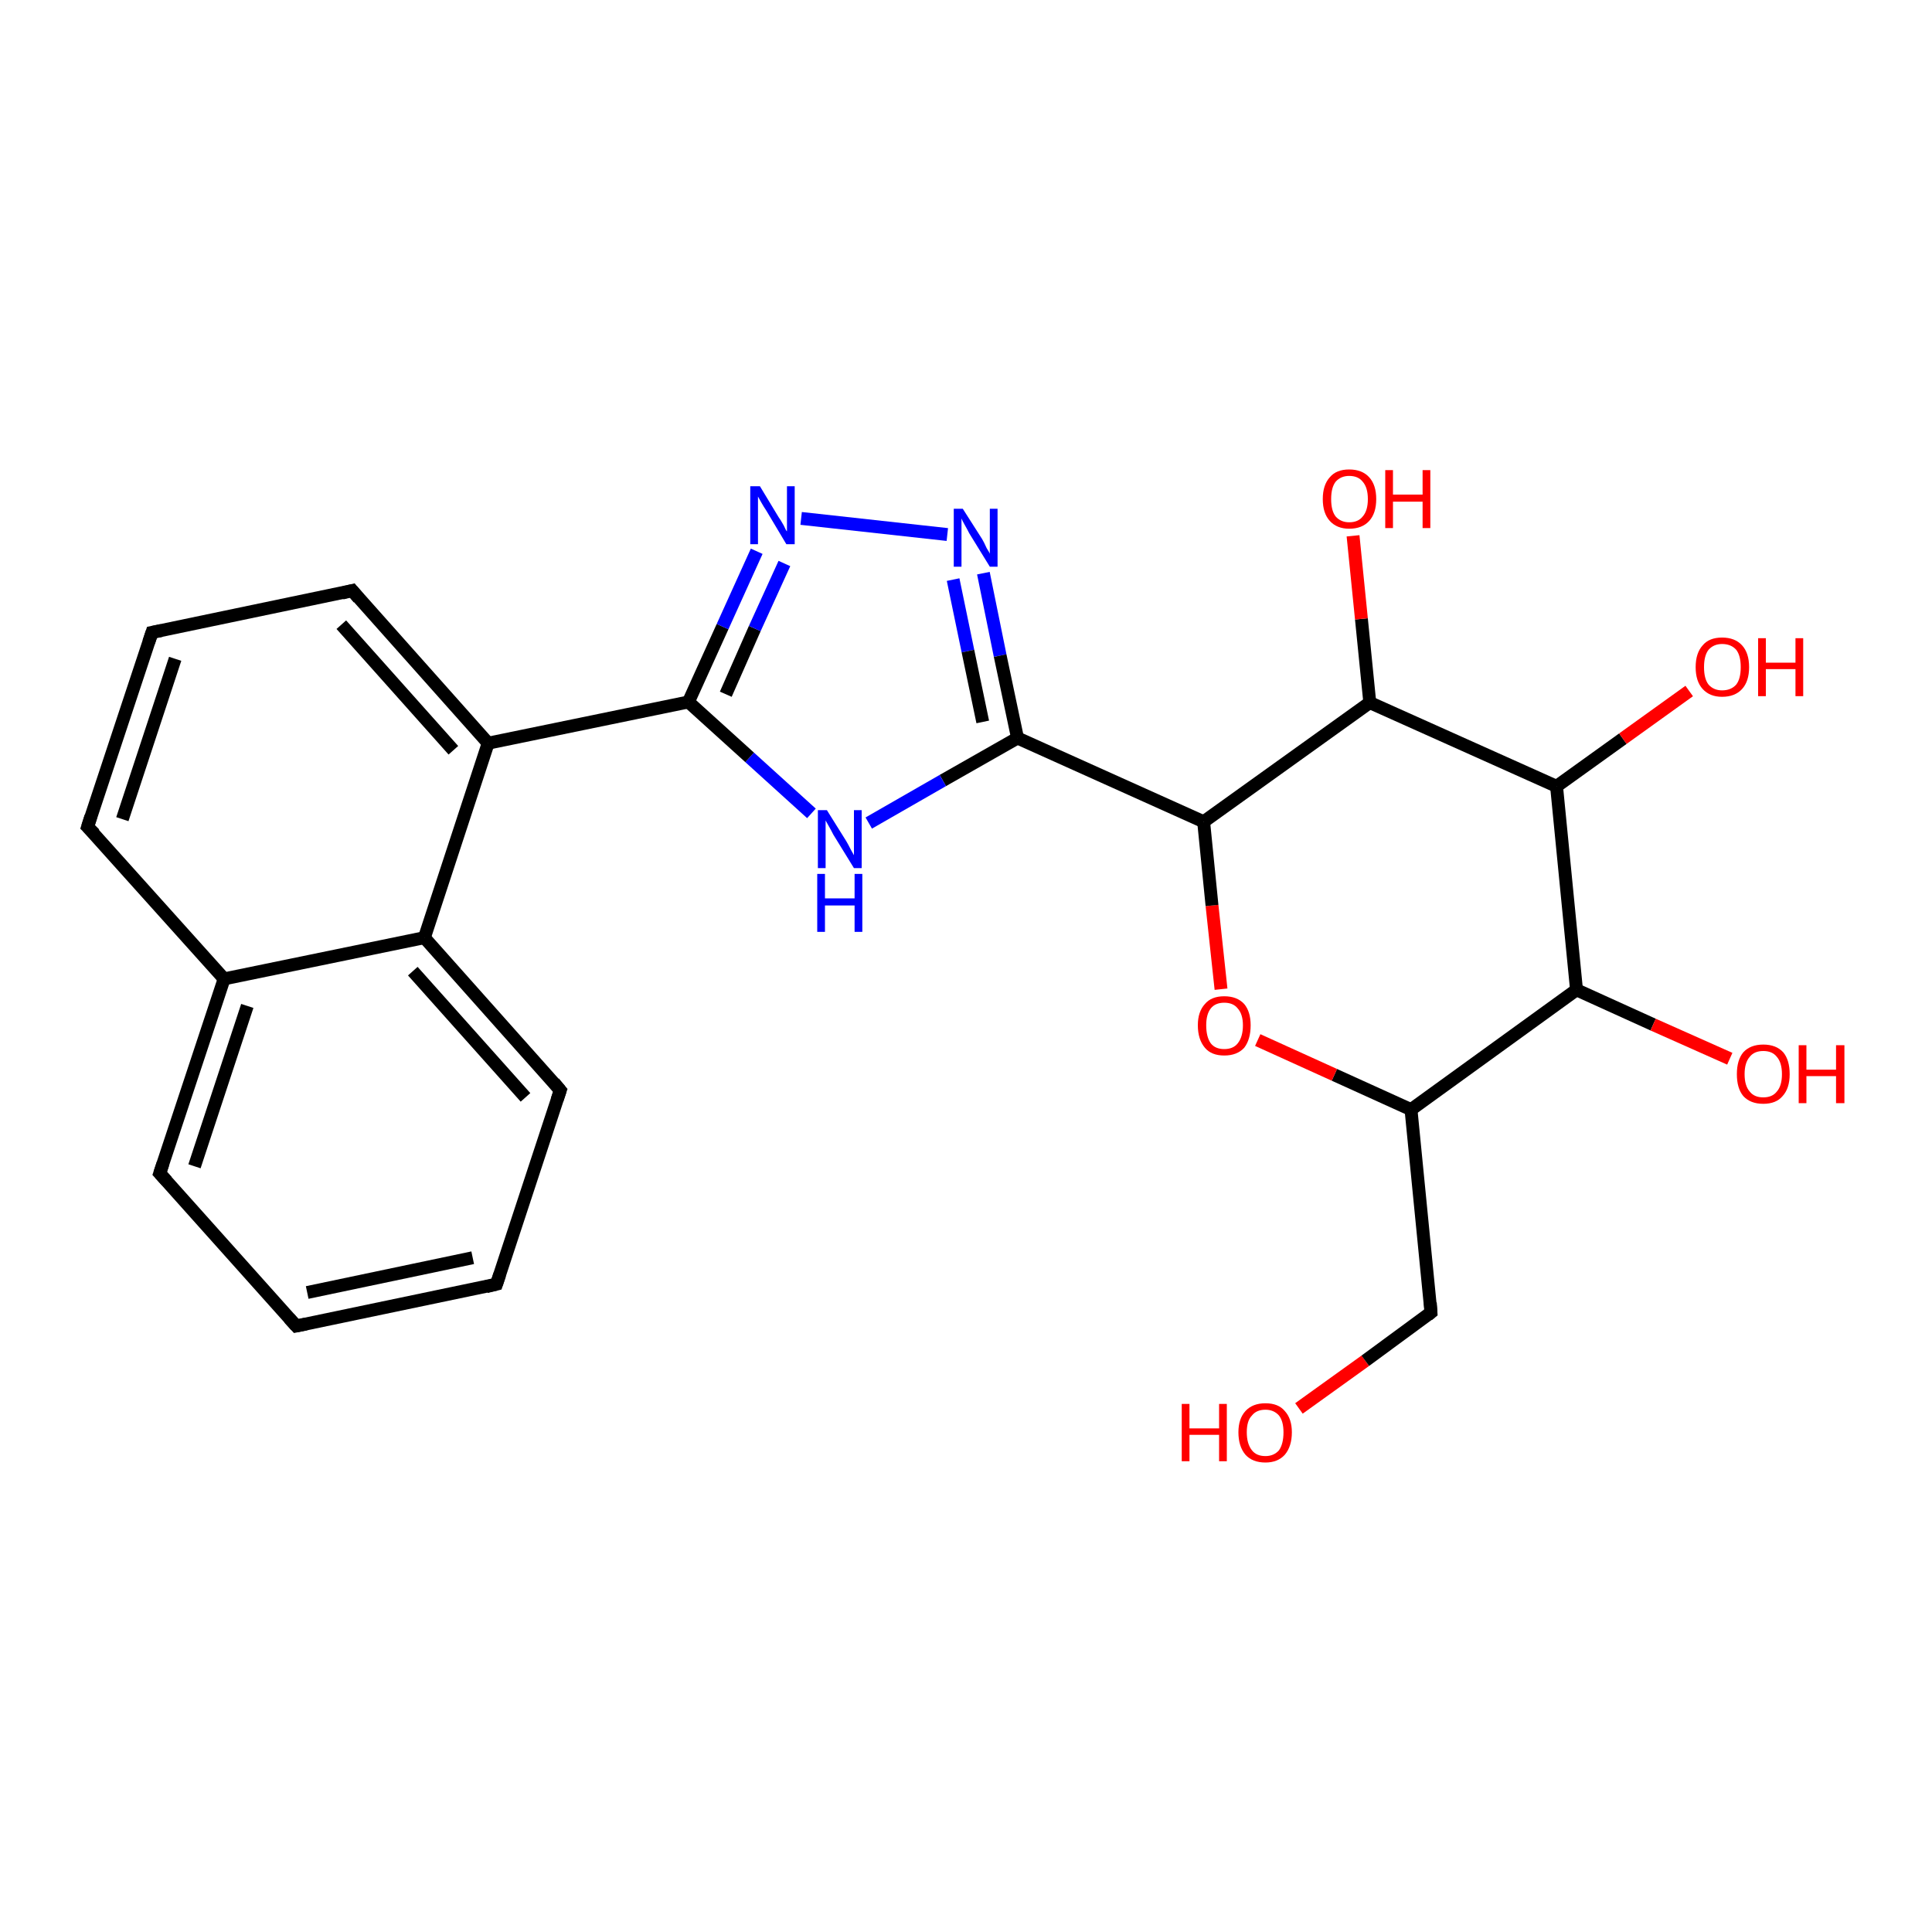 <?xml version='1.0' encoding='iso-8859-1'?>
<svg version='1.1' baseProfile='full'
              xmlns='http://www.w3.org/2000/svg'
                      xmlns:rdkit='http://www.rdkit.org/xml'
                      xmlns:xlink='http://www.w3.org/1999/xlink'
                  xml:space='preserve'
width='300px' height='300px' viewBox='0 0 300 300'>
<!-- END OF HEADER -->
<rect style='opacity:1.0;fill:#FFFFFF;stroke:none' width='300.0' height='300.0' x='0.0' y='0.0'> </rect>
<path class='bond-0 atom-0 atom-1' d='M 201.7,218.7 L 212.0,211.3' style='fill:none;fill-rule:evenodd;stroke:#FF0000;stroke-width:2.0px;stroke-linecap:butt;stroke-linejoin:miter;stroke-opacity:1' />
<path class='bond-0 atom-0 atom-1' d='M 212.0,211.3 L 222.2,203.8' style='fill:none;fill-rule:evenodd;stroke:#000000;stroke-width:2.0px;stroke-linecap:butt;stroke-linejoin:miter;stroke-opacity:1' />
<path class='bond-1 atom-1 atom-2' d='M 222.2,203.8 L 219.1,172.3' style='fill:none;fill-rule:evenodd;stroke:#000000;stroke-width:2.0px;stroke-linecap:butt;stroke-linejoin:miter;stroke-opacity:1' />
<path class='bond-2 atom-2 atom-3' d='M 219.1,172.3 L 207.2,166.9' style='fill:none;fill-rule:evenodd;stroke:#000000;stroke-width:2.0px;stroke-linecap:butt;stroke-linejoin:miter;stroke-opacity:1' />
<path class='bond-2 atom-2 atom-3' d='M 207.2,166.9 L 195.3,161.5' style='fill:none;fill-rule:evenodd;stroke:#FF0000;stroke-width:2.0px;stroke-linecap:butt;stroke-linejoin:miter;stroke-opacity:1' />
<path class='bond-3 atom-3 atom-4' d='M 189.6,153.6 L 188.2,140.6' style='fill:none;fill-rule:evenodd;stroke:#FF0000;stroke-width:2.0px;stroke-linecap:butt;stroke-linejoin:miter;stroke-opacity:1' />
<path class='bond-3 atom-3 atom-4' d='M 188.2,140.6 L 186.9,127.6' style='fill:none;fill-rule:evenodd;stroke:#000000;stroke-width:2.0px;stroke-linecap:butt;stroke-linejoin:miter;stroke-opacity:1' />
<path class='bond-4 atom-4 atom-5' d='M 186.9,127.6 L 212.7,109.1' style='fill:none;fill-rule:evenodd;stroke:#000000;stroke-width:2.0px;stroke-linecap:butt;stroke-linejoin:miter;stroke-opacity:1' />
<path class='bond-5 atom-5 atom-6' d='M 212.7,109.1 L 211.4,96.1' style='fill:none;fill-rule:evenodd;stroke:#000000;stroke-width:2.0px;stroke-linecap:butt;stroke-linejoin:miter;stroke-opacity:1' />
<path class='bond-5 atom-5 atom-6' d='M 211.4,96.1 L 210.1,83.2' style='fill:none;fill-rule:evenodd;stroke:#FF0000;stroke-width:2.0px;stroke-linecap:butt;stroke-linejoin:miter;stroke-opacity:1' />
<path class='bond-6 atom-5 atom-7' d='M 212.7,109.1 L 241.7,122.1' style='fill:none;fill-rule:evenodd;stroke:#000000;stroke-width:2.0px;stroke-linecap:butt;stroke-linejoin:miter;stroke-opacity:1' />
<path class='bond-7 atom-7 atom-8' d='M 241.7,122.1 L 252.0,114.7' style='fill:none;fill-rule:evenodd;stroke:#000000;stroke-width:2.0px;stroke-linecap:butt;stroke-linejoin:miter;stroke-opacity:1' />
<path class='bond-7 atom-7 atom-8' d='M 252.0,114.7 L 262.3,107.3' style='fill:none;fill-rule:evenodd;stroke:#FF0000;stroke-width:2.0px;stroke-linecap:butt;stroke-linejoin:miter;stroke-opacity:1' />
<path class='bond-8 atom-7 atom-9' d='M 241.7,122.1 L 244.8,153.7' style='fill:none;fill-rule:evenodd;stroke:#000000;stroke-width:2.0px;stroke-linecap:butt;stroke-linejoin:miter;stroke-opacity:1' />
<path class='bond-9 atom-9 atom-10' d='M 244.8,153.7 L 256.7,159.1' style='fill:none;fill-rule:evenodd;stroke:#000000;stroke-width:2.0px;stroke-linecap:butt;stroke-linejoin:miter;stroke-opacity:1' />
<path class='bond-9 atom-9 atom-10' d='M 256.7,159.1 L 268.6,164.4' style='fill:none;fill-rule:evenodd;stroke:#FF0000;stroke-width:2.0px;stroke-linecap:butt;stroke-linejoin:miter;stroke-opacity:1' />
<path class='bond-10 atom-4 atom-11' d='M 186.9,127.6 L 158.0,114.6' style='fill:none;fill-rule:evenodd;stroke:#000000;stroke-width:2.0px;stroke-linecap:butt;stroke-linejoin:miter;stroke-opacity:1' />
<path class='bond-11 atom-11 atom-12' d='M 158.0,114.6 L 146.4,121.2' style='fill:none;fill-rule:evenodd;stroke:#000000;stroke-width:2.0px;stroke-linecap:butt;stroke-linejoin:miter;stroke-opacity:1' />
<path class='bond-11 atom-11 atom-12' d='M 146.4,121.2 L 134.9,127.8' style='fill:none;fill-rule:evenodd;stroke:#0000FF;stroke-width:2.0px;stroke-linecap:butt;stroke-linejoin:miter;stroke-opacity:1' />
<path class='bond-12 atom-12 atom-13' d='M 126.0,126.3 L 116.4,117.6' style='fill:none;fill-rule:evenodd;stroke:#0000FF;stroke-width:2.0px;stroke-linecap:butt;stroke-linejoin:miter;stroke-opacity:1' />
<path class='bond-12 atom-12 atom-13' d='M 116.4,117.6 L 106.9,109.0' style='fill:none;fill-rule:evenodd;stroke:#000000;stroke-width:2.0px;stroke-linecap:butt;stroke-linejoin:miter;stroke-opacity:1' />
<path class='bond-13 atom-13 atom-14' d='M 106.9,109.0 L 112.2,97.3' style='fill:none;fill-rule:evenodd;stroke:#000000;stroke-width:2.0px;stroke-linecap:butt;stroke-linejoin:miter;stroke-opacity:1' />
<path class='bond-13 atom-13 atom-14' d='M 112.2,97.3 L 117.5,85.6' style='fill:none;fill-rule:evenodd;stroke:#0000FF;stroke-width:2.0px;stroke-linecap:butt;stroke-linejoin:miter;stroke-opacity:1' />
<path class='bond-13 atom-13 atom-14' d='M 112.7,107.8 L 117.2,97.6' style='fill:none;fill-rule:evenodd;stroke:#000000;stroke-width:2.0px;stroke-linecap:butt;stroke-linejoin:miter;stroke-opacity:1' />
<path class='bond-13 atom-13 atom-14' d='M 117.2,97.6 L 121.8,87.5' style='fill:none;fill-rule:evenodd;stroke:#0000FF;stroke-width:2.0px;stroke-linecap:butt;stroke-linejoin:miter;stroke-opacity:1' />
<path class='bond-14 atom-14 atom-15' d='M 124.4,80.5 L 147.1,83.0' style='fill:none;fill-rule:evenodd;stroke:#0000FF;stroke-width:2.0px;stroke-linecap:butt;stroke-linejoin:miter;stroke-opacity:1' />
<path class='bond-15 atom-13 atom-16' d='M 106.9,109.0 L 75.8,115.4' style='fill:none;fill-rule:evenodd;stroke:#000000;stroke-width:2.0px;stroke-linecap:butt;stroke-linejoin:miter;stroke-opacity:1' />
<path class='bond-16 atom-16 atom-17' d='M 75.8,115.4 L 54.7,91.7' style='fill:none;fill-rule:evenodd;stroke:#000000;stroke-width:2.0px;stroke-linecap:butt;stroke-linejoin:miter;stroke-opacity:1' />
<path class='bond-16 atom-16 atom-17' d='M 70.4,116.5 L 53.0,97.0' style='fill:none;fill-rule:evenodd;stroke:#000000;stroke-width:2.0px;stroke-linecap:butt;stroke-linejoin:miter;stroke-opacity:1' />
<path class='bond-17 atom-17 atom-18' d='M 54.7,91.7 L 23.6,98.2' style='fill:none;fill-rule:evenodd;stroke:#000000;stroke-width:2.0px;stroke-linecap:butt;stroke-linejoin:miter;stroke-opacity:1' />
<path class='bond-18 atom-18 atom-19' d='M 23.6,98.2 L 13.6,128.4' style='fill:none;fill-rule:evenodd;stroke:#000000;stroke-width:2.0px;stroke-linecap:butt;stroke-linejoin:miter;stroke-opacity:1' />
<path class='bond-18 atom-18 atom-19' d='M 27.2,102.3 L 19.0,127.2' style='fill:none;fill-rule:evenodd;stroke:#000000;stroke-width:2.0px;stroke-linecap:butt;stroke-linejoin:miter;stroke-opacity:1' />
<path class='bond-19 atom-19 atom-20' d='M 13.6,128.4 L 34.8,152.0' style='fill:none;fill-rule:evenodd;stroke:#000000;stroke-width:2.0px;stroke-linecap:butt;stroke-linejoin:miter;stroke-opacity:1' />
<path class='bond-20 atom-20 atom-21' d='M 34.8,152.0 L 24.8,182.2' style='fill:none;fill-rule:evenodd;stroke:#000000;stroke-width:2.0px;stroke-linecap:butt;stroke-linejoin:miter;stroke-opacity:1' />
<path class='bond-20 atom-20 atom-21' d='M 38.4,156.2 L 30.2,181.1' style='fill:none;fill-rule:evenodd;stroke:#000000;stroke-width:2.0px;stroke-linecap:butt;stroke-linejoin:miter;stroke-opacity:1' />
<path class='bond-21 atom-21 atom-22' d='M 24.8,182.2 L 46.0,205.9' style='fill:none;fill-rule:evenodd;stroke:#000000;stroke-width:2.0px;stroke-linecap:butt;stroke-linejoin:miter;stroke-opacity:1' />
<path class='bond-22 atom-22 atom-23' d='M 46.0,205.9 L 77.1,199.4' style='fill:none;fill-rule:evenodd;stroke:#000000;stroke-width:2.0px;stroke-linecap:butt;stroke-linejoin:miter;stroke-opacity:1' />
<path class='bond-22 atom-22 atom-23' d='M 47.7,200.7 L 73.4,195.3' style='fill:none;fill-rule:evenodd;stroke:#000000;stroke-width:2.0px;stroke-linecap:butt;stroke-linejoin:miter;stroke-opacity:1' />
<path class='bond-23 atom-23 atom-24' d='M 77.1,199.4 L 87.0,169.3' style='fill:none;fill-rule:evenodd;stroke:#000000;stroke-width:2.0px;stroke-linecap:butt;stroke-linejoin:miter;stroke-opacity:1' />
<path class='bond-24 atom-24 atom-25' d='M 87.0,169.3 L 65.9,145.6' style='fill:none;fill-rule:evenodd;stroke:#000000;stroke-width:2.0px;stroke-linecap:butt;stroke-linejoin:miter;stroke-opacity:1' />
<path class='bond-24 atom-24 atom-25' d='M 81.6,170.4 L 64.1,150.8' style='fill:none;fill-rule:evenodd;stroke:#000000;stroke-width:2.0px;stroke-linecap:butt;stroke-linejoin:miter;stroke-opacity:1' />
<path class='bond-25 atom-9 atom-2' d='M 244.8,153.7 L 219.1,172.3' style='fill:none;fill-rule:evenodd;stroke:#000000;stroke-width:2.0px;stroke-linecap:butt;stroke-linejoin:miter;stroke-opacity:1' />
<path class='bond-26 atom-15 atom-11' d='M 152.7,89.0 L 155.3,101.8' style='fill:none;fill-rule:evenodd;stroke:#0000FF;stroke-width:2.0px;stroke-linecap:butt;stroke-linejoin:miter;stroke-opacity:1' />
<path class='bond-26 atom-15 atom-11' d='M 155.3,101.8 L 158.0,114.6' style='fill:none;fill-rule:evenodd;stroke:#000000;stroke-width:2.0px;stroke-linecap:butt;stroke-linejoin:miter;stroke-opacity:1' />
<path class='bond-26 atom-15 atom-11' d='M 148.0,90.0 L 150.3,101.1' style='fill:none;fill-rule:evenodd;stroke:#0000FF;stroke-width:2.0px;stroke-linecap:butt;stroke-linejoin:miter;stroke-opacity:1' />
<path class='bond-26 atom-15 atom-11' d='M 150.3,101.1 L 152.6,112.1' style='fill:none;fill-rule:evenodd;stroke:#000000;stroke-width:2.0px;stroke-linecap:butt;stroke-linejoin:miter;stroke-opacity:1' />
<path class='bond-27 atom-25 atom-16' d='M 65.9,145.6 L 75.8,115.4' style='fill:none;fill-rule:evenodd;stroke:#000000;stroke-width:2.0px;stroke-linecap:butt;stroke-linejoin:miter;stroke-opacity:1' />
<path class='bond-28 atom-25 atom-20' d='M 65.9,145.6 L 34.8,152.0' style='fill:none;fill-rule:evenodd;stroke:#000000;stroke-width:2.0px;stroke-linecap:butt;stroke-linejoin:miter;stroke-opacity:1' />
<path d='M 221.7,204.2 L 222.2,203.8 L 222.1,202.3' style='fill:none;stroke:#000000;stroke-width:2.0px;stroke-linecap:butt;stroke-linejoin:miter;stroke-opacity:1;' />
<path d='M 55.7,92.9 L 54.7,91.7 L 53.1,92.1' style='fill:none;stroke:#000000;stroke-width:2.0px;stroke-linecap:butt;stroke-linejoin:miter;stroke-opacity:1;' />
<path d='M 25.1,97.9 L 23.6,98.2 L 23.1,99.7' style='fill:none;stroke:#000000;stroke-width:2.0px;stroke-linecap:butt;stroke-linejoin:miter;stroke-opacity:1;' />
<path d='M 14.1,126.8 L 13.6,128.4 L 14.7,129.5' style='fill:none;stroke:#000000;stroke-width:2.0px;stroke-linecap:butt;stroke-linejoin:miter;stroke-opacity:1;' />
<path d='M 25.3,180.7 L 24.8,182.2 L 25.9,183.4' style='fill:none;stroke:#000000;stroke-width:2.0px;stroke-linecap:butt;stroke-linejoin:miter;stroke-opacity:1;' />
<path d='M 44.9,204.7 L 46.0,205.9 L 47.5,205.6' style='fill:none;stroke:#000000;stroke-width:2.0px;stroke-linecap:butt;stroke-linejoin:miter;stroke-opacity:1;' />
<path d='M 75.5,199.8 L 77.1,199.4 L 77.6,197.9' style='fill:none;stroke:#000000;stroke-width:2.0px;stroke-linecap:butt;stroke-linejoin:miter;stroke-opacity:1;' />
<path d='M 86.5,170.8 L 87.0,169.3 L 86.0,168.1' style='fill:none;stroke:#000000;stroke-width:2.0px;stroke-linecap:butt;stroke-linejoin:miter;stroke-opacity:1;' />
<path class='atom-0' d='M 183.5 218.0
L 184.7 218.0
L 184.7 221.8
L 189.3 221.8
L 189.3 218.0
L 190.5 218.0
L 190.5 226.9
L 189.3 226.9
L 189.3 222.8
L 184.7 222.8
L 184.7 226.9
L 183.5 226.9
L 183.5 218.0
' fill='#FF0000'/>
<path class='atom-0' d='M 192.3 222.4
Q 192.3 220.3, 193.4 219.1
Q 194.5 217.9, 196.5 217.9
Q 198.5 217.9, 199.5 219.1
Q 200.6 220.3, 200.6 222.4
Q 200.6 224.6, 199.5 225.9
Q 198.4 227.1, 196.5 227.1
Q 194.5 227.1, 193.4 225.9
Q 192.3 224.6, 192.3 222.4
M 196.5 226.1
Q 197.8 226.1, 198.6 225.2
Q 199.3 224.2, 199.3 222.4
Q 199.3 220.7, 198.6 219.8
Q 197.8 218.9, 196.5 218.9
Q 195.1 218.9, 194.4 219.8
Q 193.6 220.6, 193.6 222.4
Q 193.6 224.2, 194.4 225.2
Q 195.1 226.1, 196.5 226.1
' fill='#FF0000'/>
<path class='atom-3' d='M 186.0 159.2
Q 186.0 157.1, 187.1 155.9
Q 188.1 154.7, 190.1 154.7
Q 192.1 154.7, 193.2 155.9
Q 194.2 157.1, 194.2 159.2
Q 194.2 161.4, 193.2 162.7
Q 192.1 163.9, 190.1 163.9
Q 188.1 163.9, 187.1 162.7
Q 186.0 161.4, 186.0 159.2
M 190.1 162.9
Q 191.5 162.9, 192.2 162.0
Q 193.0 161.0, 193.0 159.2
Q 193.0 157.5, 192.2 156.6
Q 191.5 155.7, 190.1 155.7
Q 188.7 155.7, 188.0 156.6
Q 187.3 157.5, 187.3 159.2
Q 187.3 161.0, 188.0 162.0
Q 188.7 162.9, 190.1 162.9
' fill='#FF0000'/>
<path class='atom-6' d='M 205.4 77.5
Q 205.4 75.3, 206.5 74.1
Q 207.5 72.9, 209.5 72.9
Q 211.5 72.9, 212.6 74.1
Q 213.7 75.3, 213.7 77.5
Q 213.7 79.7, 212.6 80.9
Q 211.5 82.1, 209.5 82.1
Q 207.6 82.1, 206.5 80.9
Q 205.4 79.7, 205.4 77.5
M 209.5 81.1
Q 210.9 81.1, 211.6 80.2
Q 212.4 79.3, 212.4 77.5
Q 212.4 75.7, 211.6 74.8
Q 210.9 73.9, 209.5 73.9
Q 208.2 73.9, 207.4 74.8
Q 206.7 75.7, 206.7 77.5
Q 206.7 79.3, 207.4 80.2
Q 208.2 81.1, 209.5 81.1
' fill='#FF0000'/>
<path class='atom-6' d='M 215.1 73.0
L 216.3 73.0
L 216.3 76.8
L 220.9 76.8
L 220.9 73.0
L 222.1 73.0
L 222.1 82.0
L 220.9 82.0
L 220.9 77.9
L 216.3 77.9
L 216.3 82.0
L 215.1 82.0
L 215.1 73.0
' fill='#FF0000'/>
<path class='atom-8' d='M 263.3 103.6
Q 263.3 101.4, 264.4 100.2
Q 265.4 99.0, 267.4 99.0
Q 269.4 99.0, 270.5 100.2
Q 271.6 101.4, 271.6 103.6
Q 271.6 105.8, 270.5 107.0
Q 269.4 108.2, 267.4 108.2
Q 265.5 108.2, 264.4 107.0
Q 263.3 105.8, 263.3 103.6
M 267.4 107.2
Q 268.8 107.2, 269.6 106.3
Q 270.3 105.4, 270.3 103.6
Q 270.3 101.8, 269.6 100.9
Q 268.8 100.0, 267.4 100.0
Q 266.1 100.0, 265.3 100.9
Q 264.6 101.8, 264.6 103.6
Q 264.6 105.4, 265.3 106.3
Q 266.1 107.2, 267.4 107.2
' fill='#FF0000'/>
<path class='atom-8' d='M 273.0 99.1
L 274.2 99.1
L 274.2 102.9
L 278.8 102.9
L 278.8 99.1
L 280.0 99.1
L 280.0 108.1
L 278.8 108.1
L 278.8 103.9
L 274.2 103.9
L 274.2 108.1
L 273.0 108.1
L 273.0 99.1
' fill='#FF0000'/>
<path class='atom-10' d='M 269.7 166.8
Q 269.7 164.6, 270.7 163.4
Q 271.8 162.2, 273.8 162.2
Q 275.8 162.2, 276.9 163.4
Q 277.9 164.6, 277.9 166.8
Q 277.9 169.0, 276.8 170.2
Q 275.8 171.4, 273.8 171.4
Q 271.8 171.4, 270.7 170.2
Q 269.7 169.0, 269.7 166.8
M 273.8 170.4
Q 275.2 170.4, 275.9 169.5
Q 276.7 168.6, 276.7 166.8
Q 276.7 165.0, 275.9 164.1
Q 275.2 163.2, 273.8 163.2
Q 272.4 163.2, 271.7 164.1
Q 270.9 165.0, 270.9 166.8
Q 270.9 168.6, 271.7 169.5
Q 272.4 170.4, 273.8 170.4
' fill='#FF0000'/>
<path class='atom-10' d='M 279.3 162.3
L 280.5 162.3
L 280.5 166.1
L 285.1 166.1
L 285.1 162.3
L 286.4 162.3
L 286.4 171.3
L 285.1 171.3
L 285.1 167.1
L 280.5 167.1
L 280.5 171.3
L 279.3 171.3
L 279.3 162.3
' fill='#FF0000'/>
<path class='atom-12' d='M 128.4 125.8
L 131.4 130.6
Q 131.7 131.1, 132.1 131.9
Q 132.6 132.8, 132.6 132.8
L 132.6 125.8
L 133.8 125.8
L 133.8 134.8
L 132.6 134.8
L 129.4 129.6
Q 129.1 129.0, 128.7 128.3
Q 128.3 127.6, 128.2 127.4
L 128.2 134.8
L 127.0 134.8
L 127.0 125.8
L 128.4 125.8
' fill='#0000FF'/>
<path class='atom-12' d='M 126.9 135.7
L 128.1 135.7
L 128.1 139.5
L 132.7 139.5
L 132.7 135.7
L 133.9 135.7
L 133.9 144.7
L 132.7 144.7
L 132.7 140.6
L 128.1 140.6
L 128.1 144.7
L 126.9 144.7
L 126.9 135.7
' fill='#0000FF'/>
<path class='atom-14' d='M 118.0 75.5
L 120.9 80.3
Q 121.2 80.7, 121.7 81.6
Q 122.1 82.5, 122.2 82.5
L 122.2 75.5
L 123.4 75.5
L 123.4 84.5
L 122.1 84.5
L 119.0 79.3
Q 118.6 78.7, 118.2 78.0
Q 117.8 77.3, 117.7 77.1
L 117.7 84.5
L 116.5 84.5
L 116.5 75.5
L 118.0 75.5
' fill='#0000FF'/>
<path class='atom-15' d='M 149.5 79.0
L 152.5 83.7
Q 152.8 84.2, 153.2 85.1
Q 153.7 85.9, 153.7 86.0
L 153.7 79.0
L 154.9 79.0
L 154.9 88.0
L 153.7 88.0
L 150.5 82.8
Q 150.2 82.2, 149.8 81.5
Q 149.4 80.8, 149.3 80.5
L 149.3 88.0
L 148.1 88.0
L 148.1 79.0
L 149.5 79.0
' fill='#0000FF'/>
</svg>
